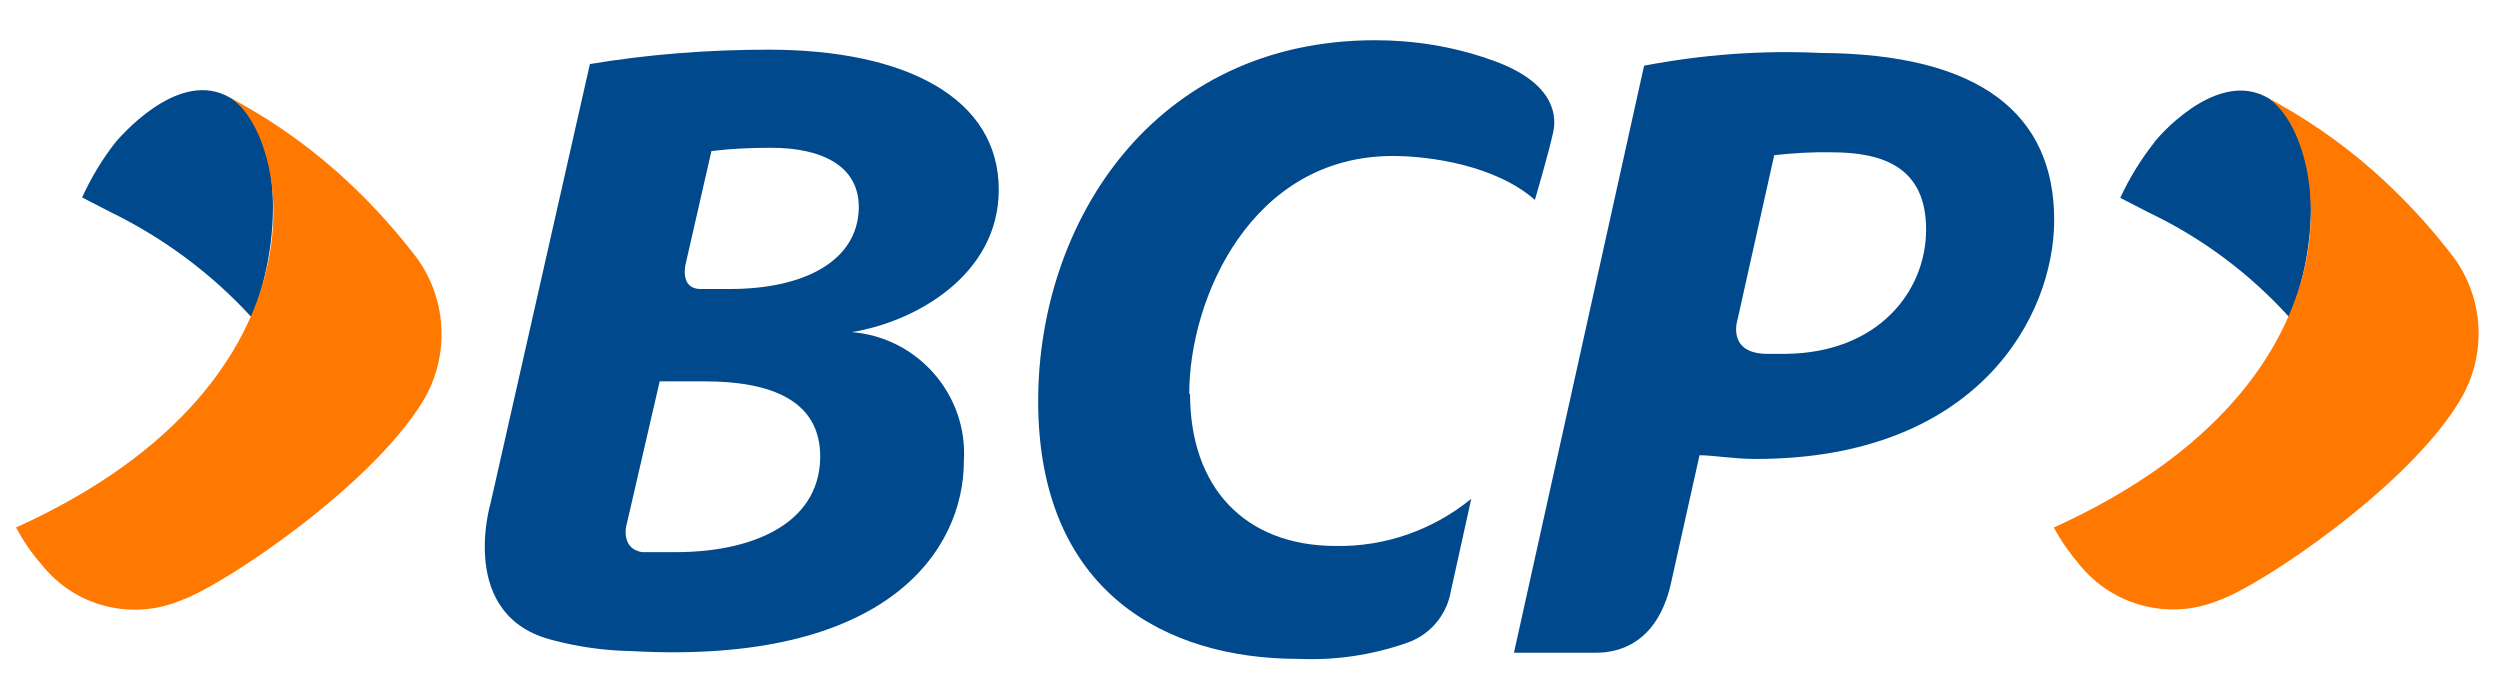 <?xml version="1.0" encoding="UTF-8" standalone="no"?>
<!DOCTYPE svg PUBLIC "-//W3C//DTD SVG 1.1//EN" "http://www.w3.org/Graphics/SVG/1.1/DTD/svg11.dtd">
<svg width="100%" height="100%" viewBox="0 0 609 166" version="1.1" xmlns="http://www.w3.org/2000/svg" xmlns:xlink="http://www.w3.org/1999/xlink" xml:space="preserve" xmlns:serif="http://www.serif.com/" style="fill-rule:evenodd;clip-rule:evenodd;stroke-linejoin:round;stroke-miterlimit:2;">
    <g transform="matrix(1,0,0,1,135,-190)">
        <g>
            <clipPath id="_clip1">
                <path d="M17.5,318.4L25.7,282.9L36.7,282.9C52.2,282.9 65.1,287.2 64.8,301.7C64.4,317.9 47.8,324.5 29.7,324.5L21.4,324.5C16.4,323.7 17.5,318.4 17.5,318.4ZM99.8,302.3C100.8,286.2 88.6,272.2 72.5,270.9C88,268.4 108.3,257 108.3,236.2C108.3,214 85.9,202.1 52.2,202.1C37.7,202.1 23.1,203.2 8.7,205.6L-15.5,312.6C-15.5,312.6 -23.8,340.3 -0.1,346C6,347.6 12.4,348.5 18.7,348.6C81.5,352.1 99.8,323.8 99.8,302.3ZM38.3,226.8C43.1,226.2 47.9,226 52.8,226C65.4,226 74.4,230.5 74.2,240.8C73.9,253.4 61.2,260.4 42.8,260.4L35.7,260.4C30.5,260.4 32,254.4 32,254.4L38.3,226.8Z"/>
            </clipPath>
            <g clip-path="url(#_clip1)">
                <rect x="-40.3" y="178.5" width="172.1" height="193.9" style="fill:rgb(0,73,140);"/>
            </g>
        </g>
        <g>
            <clipPath id="_clip2">
                <path d="M253.9,349C259,349 268.6,347 272,332.3C274.6,320.6 279,300.9 279,300.9C282.4,300.9 287.2,301.8 292.7,301.8C346.7,301.8 365.4,267.1 365.4,243.6C365.4,217.9 347.5,203.1 308.5,202.9C294.1,202.2 279.7,203.3 265.5,206L233.8,349L253.9,349ZM297.2,227.8C301.8,227.3 306.5,227 311.2,227.1C323.8,227.1 334.2,230.8 334.2,245.9C334.2,261 322.5,276 299.9,276.2L295.6,276.2C285.4,276.2 288.3,267.7 288.3,267.7L297.2,227.8Z"/>
            </clipPath>
            <g clip-path="url(#_clip2)">
                <rect x="210.4" y="179.2" width="178.5" height="193.3" style="fill:rgb(0,73,140);"/>
            </g>
        </g>
        <g>
            <clipPath id="_clip3">
                <path d="M154.7,285.9C154.7,262.7 169.8,228 204.3,228C213.4,228 229.4,230.3 238.9,238.7C238.9,238.7 242.4,226.8 243.4,222C244.4,217.1 242.6,209.4 227.7,204.4C218.8,201.3 209.4,199.8 200,199.8C146,199.8 117.9,244.2 117.9,287.7C117.9,334.4 149.3,350.5 181.2,350.5C190.2,350.9 199.2,349.6 207.7,346.6C212.8,344.9 216.7,340.7 218.1,335.5L223.4,311.5C214.1,319.1 202.4,323.2 190.5,323C168,323 154.9,308.5 154.9,286"/>
            </clipPath>
            <g clip-path="url(#_clip3)">
                <rect x="94.5" y="176.2" width="172.6" height="197.6" style="fill:rgb(0,73,140);"/>
            </g>
        </g>
        <g>
            <clipPath id="_clip4">
                <path d="M-80.1,213.2C-92.4,207.4 -106.1,223.8 -106.9,224.7C-110.1,228.8 -112.8,233.3 -115,238.1L-108,241.7C-95.1,248 -83.4,256.7 -73.7,267.3C-65.4,246.8 -66.7,219.2 -80.1,213.2Z"/>
            </clipPath>
            <g clip-path="url(#_clip4)">
                <rect x="-138.4" y="188.5" width="93.4" height="102.2" style="fill:rgb(0,73,140);"/>
            </g>
        </g>
        <g>
            <clipPath id="_clip5">
                <path d="M-32.2,288.1C-45.2,309 -80.8,332.7 -90.8,336.2C-102.8,341.3 -116.7,337.8 -124.8,327.6C-127.3,324.8 -129.3,321.8 -131.1,318.5C-51.3,282.4 -64.8,220.3 -79.9,213.3C-70.3,218.3 -61.4,224.4 -53.3,231.5C-46.4,237.6 -40.1,244.3 -34.5,251.5C-26,261.9 -25.1,276.7 -32.2,288.1Z"/>
            </clipPath>
            <g clip-path="url(#_clip5)">
                <rect x="-154.6" y="189.8" width="150.9" height="172.3" style="fill:rgb(255,120,0);"/>
            </g>
        </g>
        <g>
            <clipPath id="_clip6">
                <path d="M422.7,267.3C431.1,246.8 429.7,219.3 416.4,213.3C404.1,207.5 390.2,223.9 389.7,224.8C386.5,228.9 383.7,233.4 381.5,238.2L388.5,241.8C401.5,248 413.1,256.7 422.7,267.3"/>
            </clipPath>
            <g clip-path="url(#_clip6)">
                <rect x="358" y="188.5" width="93.4" height="102.2" style="fill:rgb(0,73,140);"/>
            </g>
        </g>
        <g>
            <clipPath id="_clip7">
                <path d="M405.6,336.2C393.6,341.2 379.8,337.7 371.6,327.6C369.2,324.8 367.1,321.8 365.3,318.5C445.1,282.4 431.5,220.3 416.4,213.3C426,218.3 434.9,224.4 443,231.5C449.9,237.6 456.2,244.3 461.8,251.5C470.3,262 471.1,276.7 463.9,288.1C451.2,308.9 415.7,332.7 405.6,336.2Z"/>
            </clipPath>
            <g clip-path="url(#_clip7)">
                <rect x="341.8" y="189.8" width="150.9" height="172.3" style="fill:rgb(255,120,0);"/>
            </g>
        </g>
    </g>
</svg>
